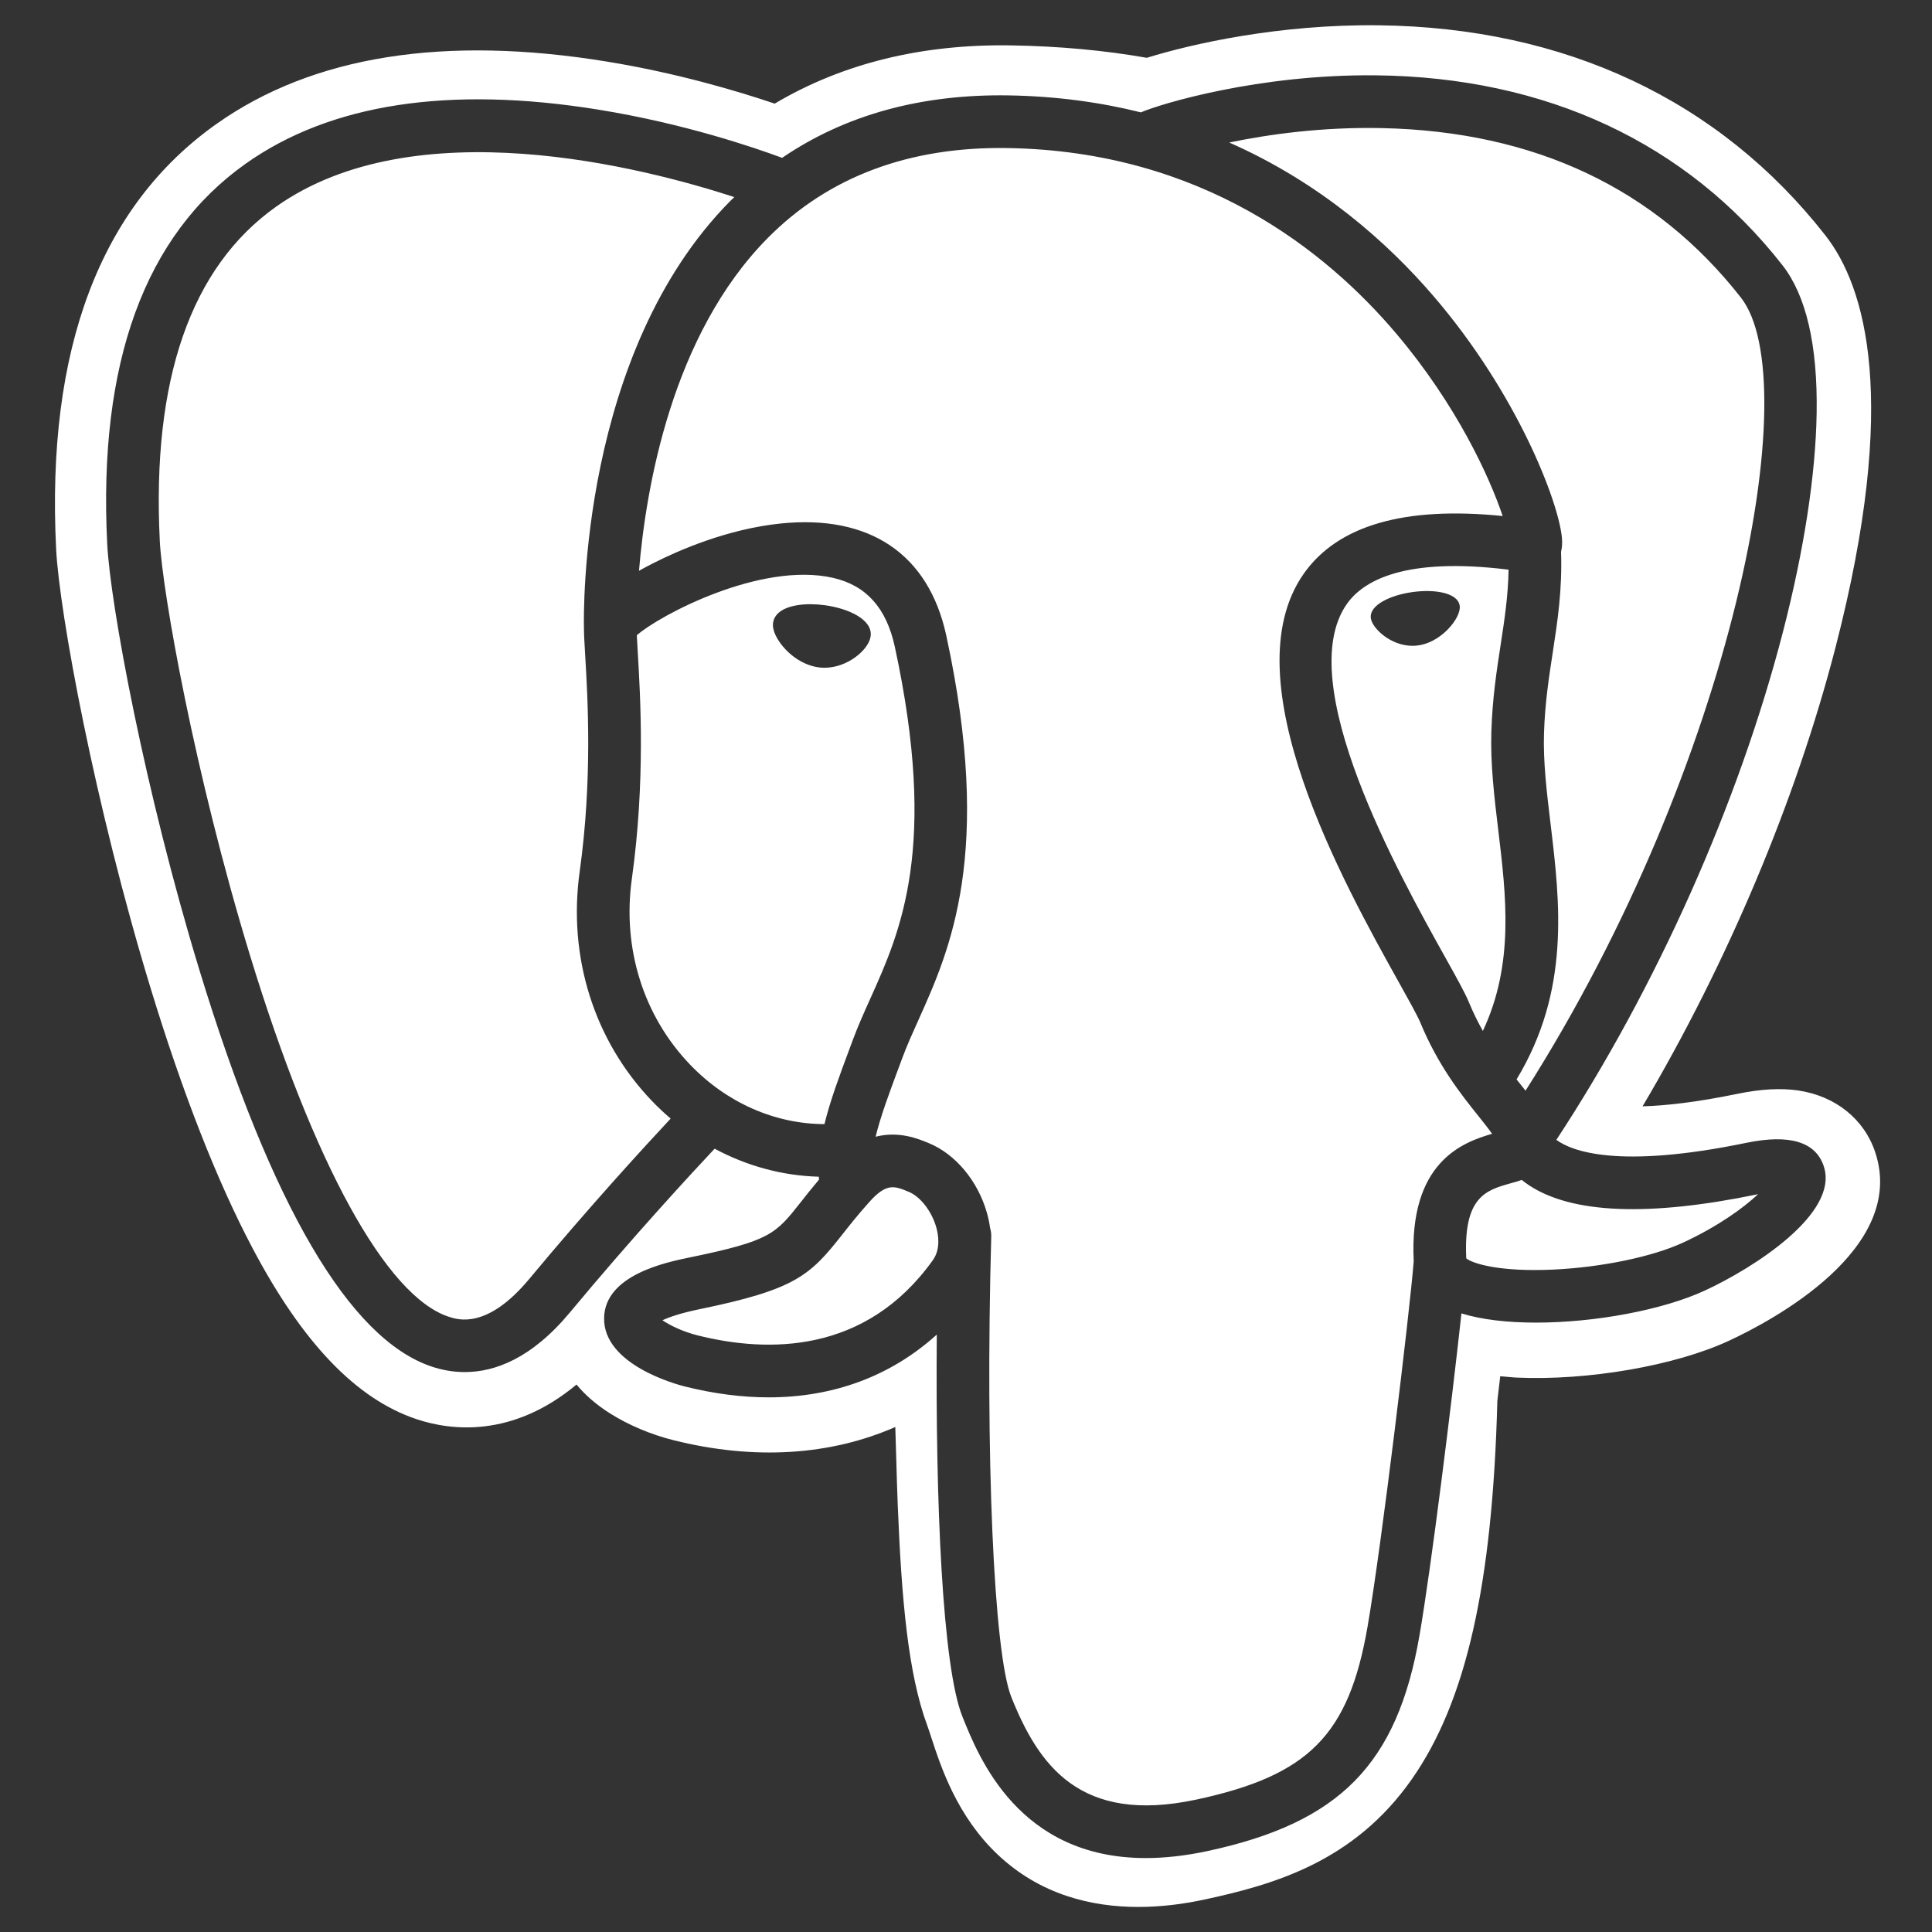 <svg width="512" height="512" viewBox="0 0 512 512" fill="none" xmlns="http://www.w3.org/2000/svg">
<rect x="0" y="0" width="512" height="512" fill="#333333" stroke="none"/>
<g clip-path="url(#clip0_403_798)">
<g clip-path="url(#clip1_403_798)">
<path fill-rule="evenodd" clip-rule="evenodd" d="M496.969 305.404C494.063 296.601 486.447 290.468 476.598 288.996C471.954 288.303 466.636 288.598 460.343 289.896C449.374 292.159 441.235 293.02 435.296 293.188C457.713 255.337 475.943 212.174 486.437 171.543C503.406 105.845 494.338 75.915 483.742 62.377C455.699 26.545 414.785 7.294 365.423 6.704C339.094 6.383 315.976 11.582 303.919 15.319C292.691 13.34 280.618 12.233 267.951 12.028C244.209 11.65 223.229 16.826 205.303 27.463C195.377 24.108 179.451 19.377 161.057 16.357C117.794 9.255 82.928 14.79 57.425 32.806C26.542 54.621 12.225 92.522 14.873 145.458C15.713 162.265 25.116 213.401 39.919 261.898C48.426 289.772 57.498 312.92 66.883 330.704C80.191 355.922 94.431 370.773 110.417 376.105C119.379 379.091 135.659 381.181 152.783 366.922C154.953 369.549 157.848 372.161 161.692 374.587C166.571 377.665 172.54 380.18 178.499 381.67C199.979 387.04 220.098 385.697 237.263 378.171C237.368 381.223 237.45 384.14 237.519 386.659C237.634 390.744 237.746 394.75 237.896 398.495C238.912 423.826 240.636 443.521 245.742 457.301C246.022 458.06 246.399 459.214 246.798 460.438C249.344 468.238 253.605 481.295 264.44 491.521C275.663 502.113 289.237 505.362 301.668 505.361C307.903 505.361 313.852 504.544 319.069 503.425C337.669 499.44 358.792 493.367 374.072 471.61C388.518 451.041 395.541 420.063 396.812 371.249C396.976 369.869 397.129 368.551 397.275 367.295C397.374 366.447 397.475 365.58 397.577 364.716L400.981 365.015L401.857 365.074C420.801 365.938 443.964 361.92 458.189 355.312C469.43 350.096 505.45 331.08 496.969 305.404M218.69 160.403C213.615 159.697 209.018 160.351 206.692 162.111C205.383 163.102 204.979 164.25 204.87 165.04C204.578 167.133 206.045 169.446 206.945 170.64C209.493 174.018 213.218 176.341 216.904 176.852C217.438 176.926 217.969 176.962 218.497 176.962C224.645 176.962 230.232 172.176 230.725 168.644C231.341 164.219 224.918 161.27 218.69 160.403M386.842 160.543H386.84C386.357 157.075 380.185 156.087 374.328 156.901C368.481 157.716 362.81 160.355 363.283 163.831C363.664 166.534 368.543 171.148 374.321 171.147C374.808 171.147 375.3 171.115 375.796 171.045C379.653 170.511 382.482 168.062 383.826 166.65C385.874 164.501 387.058 162.102 386.842 160.543M483.322 309.078C481.174 302.584 474.262 300.493 462.777 302.866C428.676 309.904 416.464 305.028 412.453 302.075C438.96 261.695 460.765 212.887 472.528 167.346C478.101 145.774 481.179 125.741 481.43 109.413C481.707 91.488 478.656 78.318 472.36 70.273C446.976 37.839 409.724 20.441 364.628 19.963C333.627 19.615 307.434 27.549 302.356 29.78C291.662 27.12 280.005 25.488 267.315 25.28C244.041 24.903 223.925 30.475 207.268 41.832C200.034 39.14 181.336 32.721 158.472 29.038C118.941 22.673 87.529 27.495 65.112 43.377C38.363 62.327 26.015 96.202 28.407 144.057C29.213 160.159 38.386 209.689 52.864 257.123C71.921 319.555 92.635 354.898 114.432 362.168C116.983 363.019 119.925 363.614 123.168 363.614C131.119 363.614 140.867 360.03 151.009 347.837C167.856 327.57 183.585 310.587 189.383 304.416C197.951 309.016 207.363 311.583 216.991 311.841C217.008 312.093 217.034 312.345 217.056 312.595C215.125 314.886 213.54 316.894 212.19 318.608C205.519 327.076 204.131 328.838 182.659 333.26C176.552 334.52 160.328 337.864 160.091 349.234C159.833 361.658 179.266 366.876 181.481 367.429C189.197 369.361 196.63 370.314 203.719 370.314C220.961 370.313 236.132 364.647 248.258 353.683C247.884 397.975 249.731 441.619 255.049 454.917C259.404 465.802 270.045 492.407 303.656 492.405C308.586 492.405 314.016 491.831 319.987 490.552C355.064 483.03 370.296 467.527 376.189 433.348C379.343 415.082 384.754 371.461 387.298 348.064C392.67 349.739 399.585 350.507 407.061 350.505C422.652 350.505 440.642 347.193 451.924 341.956C464.598 336.071 487.469 321.626 483.322 309.078V309.078V309.078ZM399.788 150.971C399.672 157.878 398.721 164.149 397.713 170.695C396.629 177.735 395.507 185.013 395.225 193.849C394.946 202.447 396.02 211.387 397.059 220.032C399.158 237.493 401.311 255.471 392.974 273.21C391.679 270.908 390.428 268.398 389.281 265.618C388.246 263.106 385.996 259.072 382.882 253.488C370.762 231.753 342.381 180.857 356.91 160.088C361.236 153.904 372.219 147.55 399.788 150.971V150.971V150.971ZM366.372 33.951C406.776 34.843 438.737 49.959 461.367 78.875C478.723 101.055 459.611 201.977 404.284 289.043C403.737 288.348 403.181 287.648 402.605 286.929C402.376 286.641 402.142 286.349 401.905 286.053C416.202 262.441 413.406 239.08 410.918 218.367C409.896 209.867 408.931 201.838 409.176 194.298C409.43 186.303 410.487 179.449 411.508 172.82C412.766 164.651 414.043 156.199 413.691 146.234C413.954 145.189 414.06 143.954 413.923 142.489C413.022 132.933 402.114 104.338 379.878 78.453C367.716 64.297 349.979 48.454 325.761 37.768C336.178 35.609 350.423 33.596 366.372 33.951V33.951V33.951ZM140.277 338.913C129.103 352.347 121.385 349.773 118.848 348.928C102.313 343.412 83.128 308.466 66.213 253.049C51.577 205.098 43.023 156.881 42.347 143.36C40.21 100.599 50.575 70.797 73.157 54.782C109.907 28.721 170.328 44.32 194.606 52.232C194.257 52.575 193.894 52.898 193.548 53.247C153.709 93.483 154.654 162.226 154.751 166.428C154.748 168.049 154.884 170.344 155.071 173.502C155.756 185.063 157.031 206.583 153.624 230.953C150.456 253.598 157.437 275.764 172.773 291.765C174.36 293.421 176.018 294.976 177.73 296.44C170.903 303.751 156.067 319.916 140.277 338.913V338.913V338.913ZM182.85 282.107C170.489 269.211 164.876 251.272 167.447 232.885C171.046 207.141 169.717 184.721 169.004 172.676C168.904 170.991 168.815 169.514 168.763 168.348C174.583 163.188 201.554 148.736 220.788 153.143C229.567 155.154 234.914 161.13 237.138 171.412C248.646 224.636 238.662 246.821 230.639 264.647C228.985 268.32 227.423 271.791 226.088 275.383L225.054 278.159C222.437 285.179 220.001 291.704 218.492 297.902C205.353 297.862 192.57 292.25 182.85 282.107V282.107V282.107ZM184.867 353.888C181.031 352.93 177.58 351.265 175.555 349.884C177.246 349.088 180.256 348.006 185.475 346.931C210.735 341.73 214.635 338.061 223.154 327.244C225.108 324.765 227.322 321.953 230.388 318.529C230.389 318.527 230.39 318.526 230.391 318.524C234.959 313.412 237.047 314.278 240.835 315.849C243.905 317.12 246.895 320.968 248.108 325.203C248.681 327.202 249.326 330.999 247.218 333.952C229.421 358.869 203.49 358.549 184.867 353.888V353.888V353.888ZM317.061 476.904C286.16 483.525 275.219 467.758 268.009 449.734C263.355 438.096 261.069 385.622 262.691 327.674C262.713 326.902 262.603 326.158 262.39 325.458C262.205 324.106 261.921 322.739 261.527 321.363C259.113 312.931 253.233 305.878 246.178 302.954C243.376 301.793 238.23 299.662 232.048 301.243C233.367 295.812 235.654 289.679 238.132 283.036L239.172 280.242C240.343 277.092 241.811 273.829 243.366 270.376C251.761 251.723 263.26 226.176 250.781 168.461C246.106 146.844 230.496 136.289 206.833 138.74C192.646 140.208 179.668 145.932 173.195 149.214C171.803 149.919 170.53 150.6 169.341 151.264C171.147 129.483 177.974 88.779 203.508 63.026C219.585 46.812 240.996 38.805 267.084 39.236C318.486 40.078 351.448 66.457 370.05 88.439C386.079 107.381 394.759 126.462 398.224 136.752C372.173 134.104 354.455 139.247 345.473 152.087C325.933 180.018 356.163 234.231 370.692 260.285C373.355 265.061 375.655 269.187 376.379 270.941C381.11 282.407 387.235 290.062 391.707 295.65C393.077 297.362 394.408 299.023 395.419 300.473C387.529 302.748 373.357 308.003 374.648 334.274C373.606 347.456 366.198 409.172 362.436 430.977C357.468 459.783 346.868 470.514 317.061 476.904V476.904V476.904ZM446.047 329.296C437.979 333.042 424.477 335.851 411.651 336.454C397.484 337.118 390.272 334.867 388.576 333.483C387.779 317.112 393.874 315.401 400.322 313.591C401.336 313.305 402.324 313.029 403.278 312.695C403.872 313.178 404.521 313.657 405.232 314.126C416.619 321.642 436.929 322.452 465.6 316.535C465.705 316.512 465.81 316.492 465.914 316.471C462.048 320.086 455.43 324.939 446.047 329.296V329.296V329.296Z" fill="white"/>
</g>
</g>
<defs>
<clipPath id="clip0_403_798">
<rect width="485" height="500" fill="white" transform="translate(14 6)"/>
</clipPath>
<clipPath id="clip1_403_798">
<rect width="485" height="500" fill="white" transform="translate(14 6)"/>
</clipPath>
</defs>
</svg>
